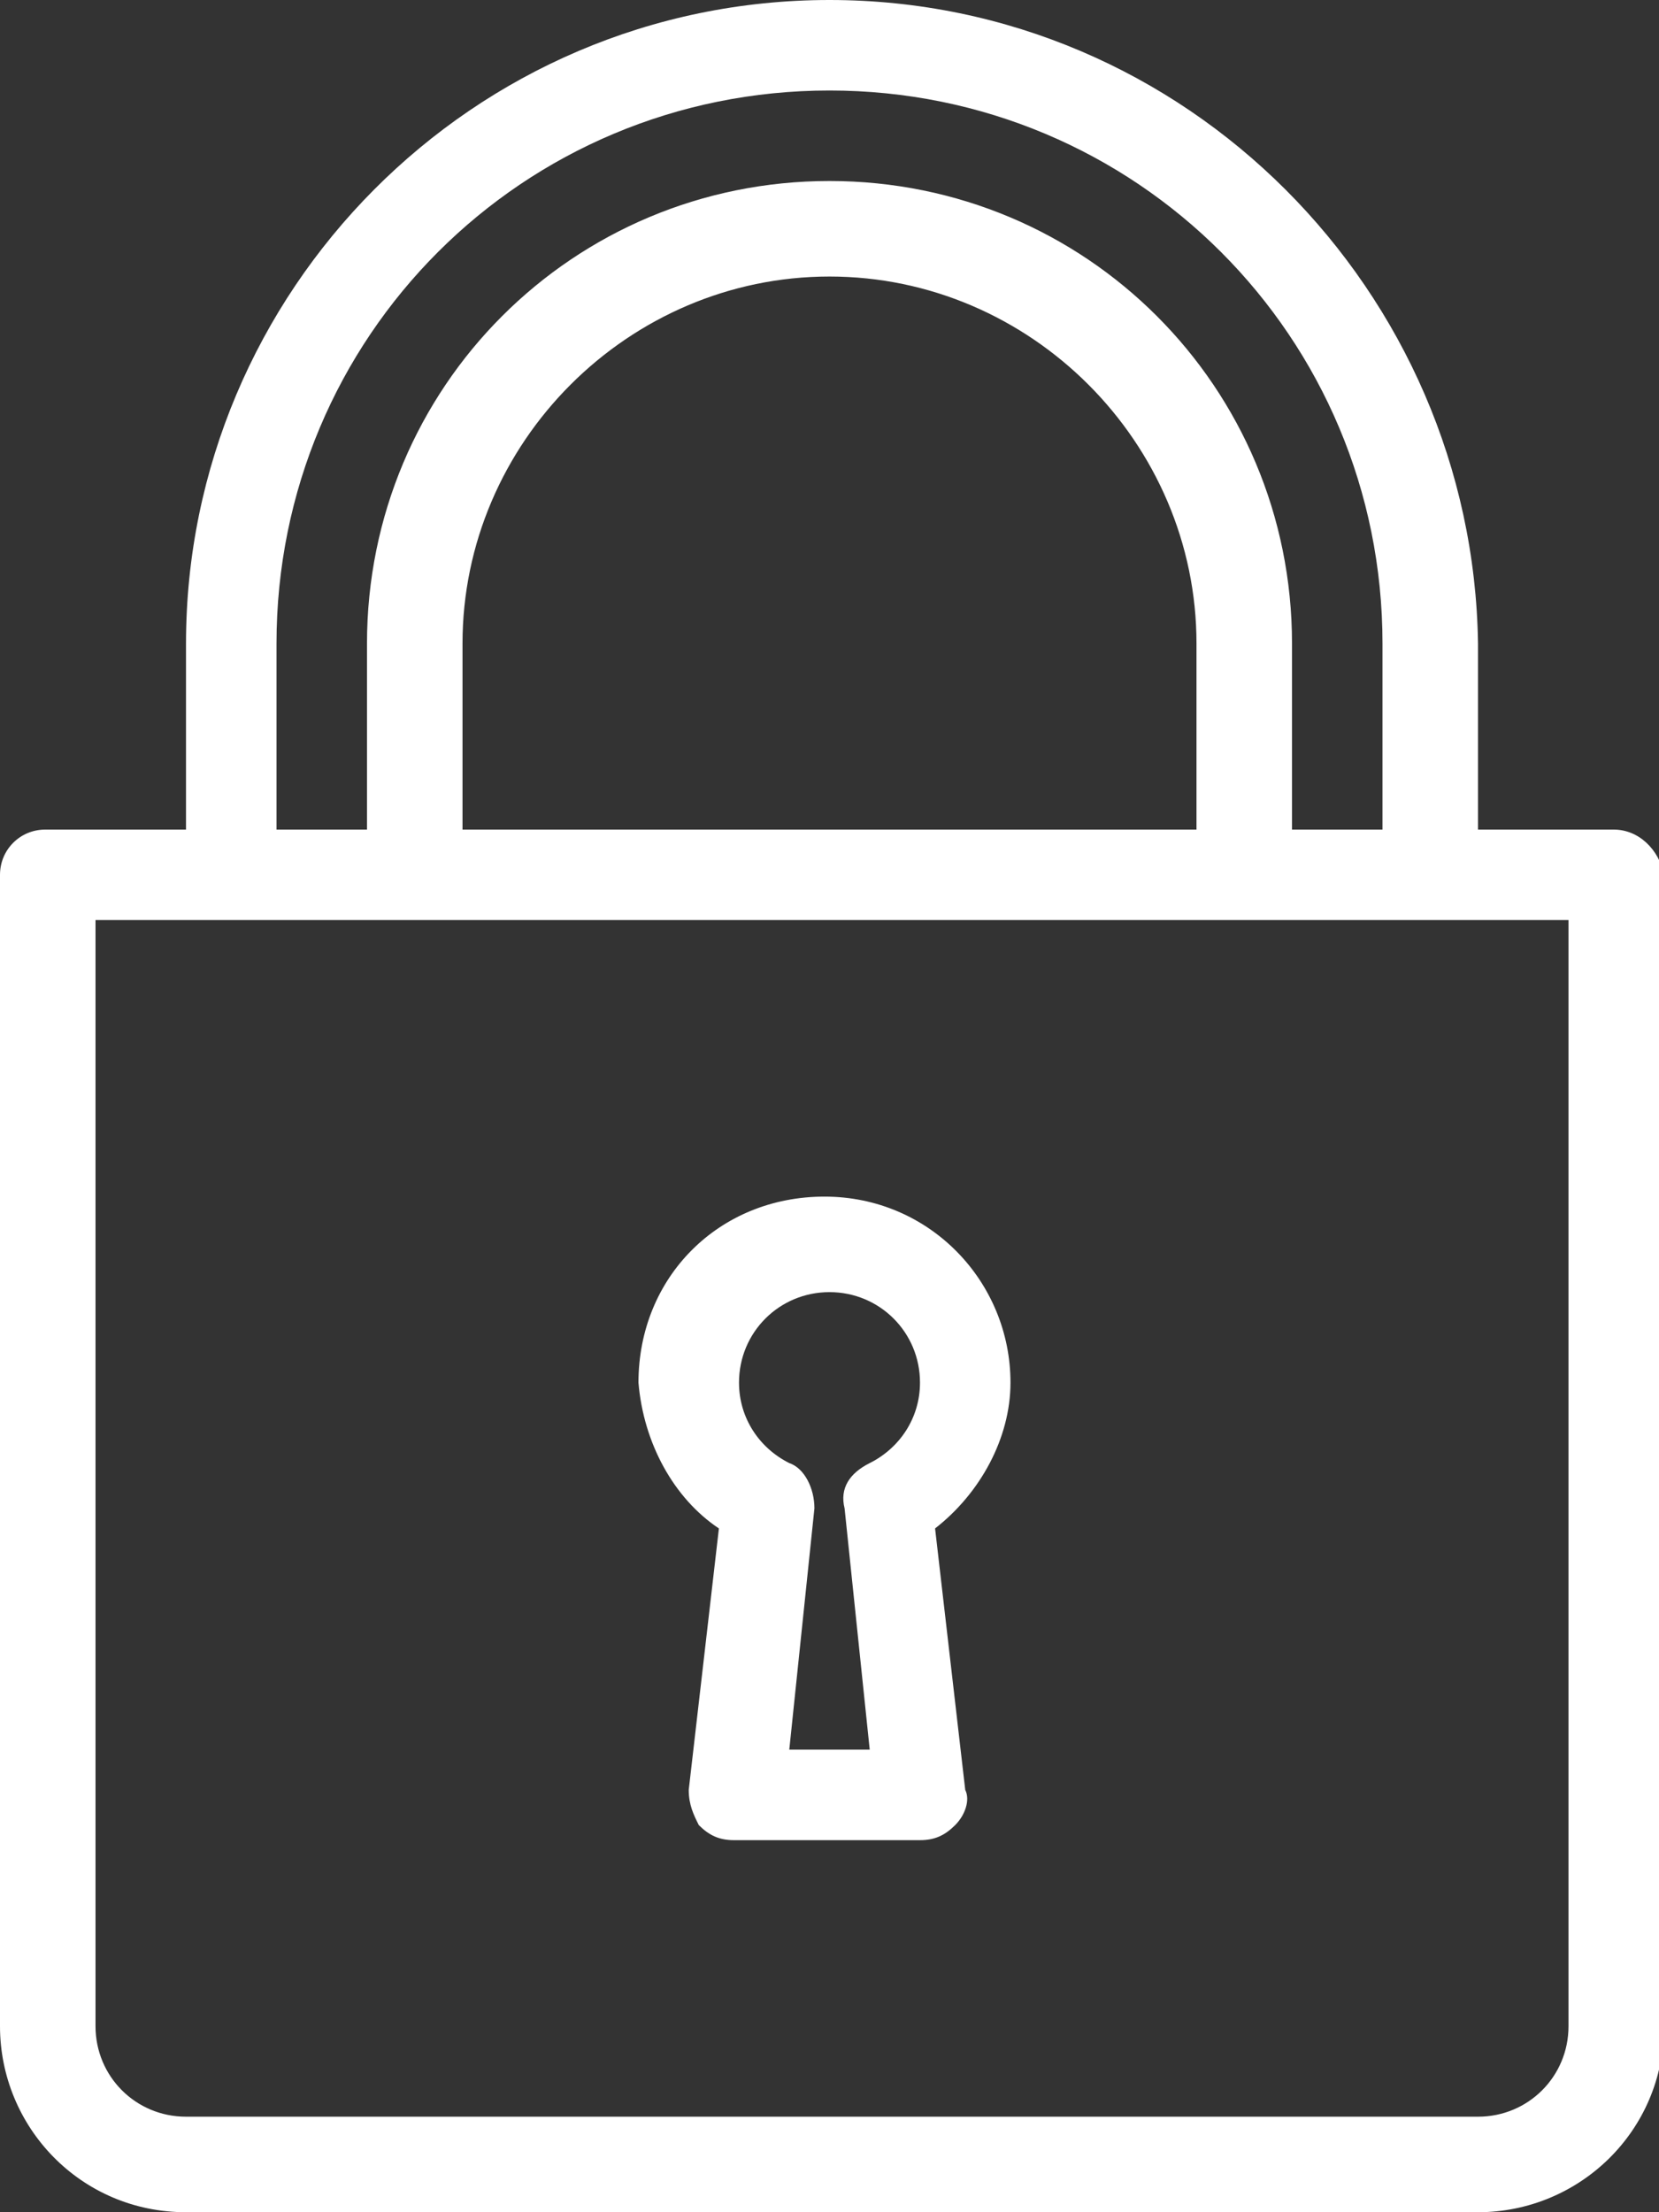 <?xml version="1.0" encoding="utf-8"?>
<!-- Generator: Adobe Illustrator 22.0.0, SVG Export Plug-In . SVG Version: 6.00 Build 0)  -->
<svg version="1.1" id="Layer_1" xmlns="http://www.w3.org/2000/svg" xmlns:xlink="http://www.w3.org/1999/xlink" x="0px" y="0px"
	 viewBox="0 0 33 44" style="enable-background:new 0 0 33 44;" xml:space="preserve">
<rect x="0" y="0" width="33" height="44" fill="#333333" stroke="none"/>
<style type="text/css">
	.st0{fill:#FFFFFF;}
</style>
<g>
	<g>
		<path class="st0" d="M14.3,30.4l-0.6,5.2c0,0.3,0.1,0.5,0.2,0.7c0.2,0.2,0.4,0.3,0.7,0.3h3.7c0.3,0,0.5-0.1,0.7-0.3
			c0.2-0.2,0.3-0.5,0.2-0.7l-0.6-5.2c0.9-0.7,1.5-1.8,1.5-2.9c0-2-1.6-3.7-3.7-3.7s-3.7,1.6-3.7,3.7C12.8,28.7,13.4,29.8,14.3,30.4z
			 M16.5,25.7c1,0,1.8,0.8,1.8,1.8c0,0.7-0.4,1.3-1,1.6c-0.4,0.2-0.6,0.5-0.5,0.9l0.5,4.8h-1.6l0.5-4.8c0-0.4-0.2-0.8-0.5-0.9
			c-0.6-0.3-1-0.9-1-1.6C14.7,26.5,15.5,25.7,16.5,25.7z"/>
		<path class="st0" d="M32.1,16.5h-2.7v-3.7C29.3,5.8,23.6,0,16.5,0S3.7,5.8,3.7,12.8v3.7H0.9c-0.5,0-0.9,0.4-0.9,0.9v22.9
			c0,2,1.6,3.7,3.7,3.7h25.7c2,0,3.7-1.6,3.7-3.7V17.4C33,16.9,32.6,16.5,32.1,16.5z M5.5,12.8c0-6.1,4.9-11,11-11s11,4.9,11,11v3.7
			h-1.8v-3.7c0-5.1-4.1-9.2-9.2-9.2s-9.2,4.1-9.2,9.2v3.7H5.5V12.8z M23.8,16.5H9.2v-3.7c0-4,3.3-7.3,7.3-7.3s7.3,3.3,7.3,7.3V16.5z
			 M31.2,40.3c0,1-0.8,1.8-1.8,1.8H3.7c-1,0-1.8-0.8-1.8-1.8v-22h29.3V40.3z"/>
	</g>
</g>
</svg>
